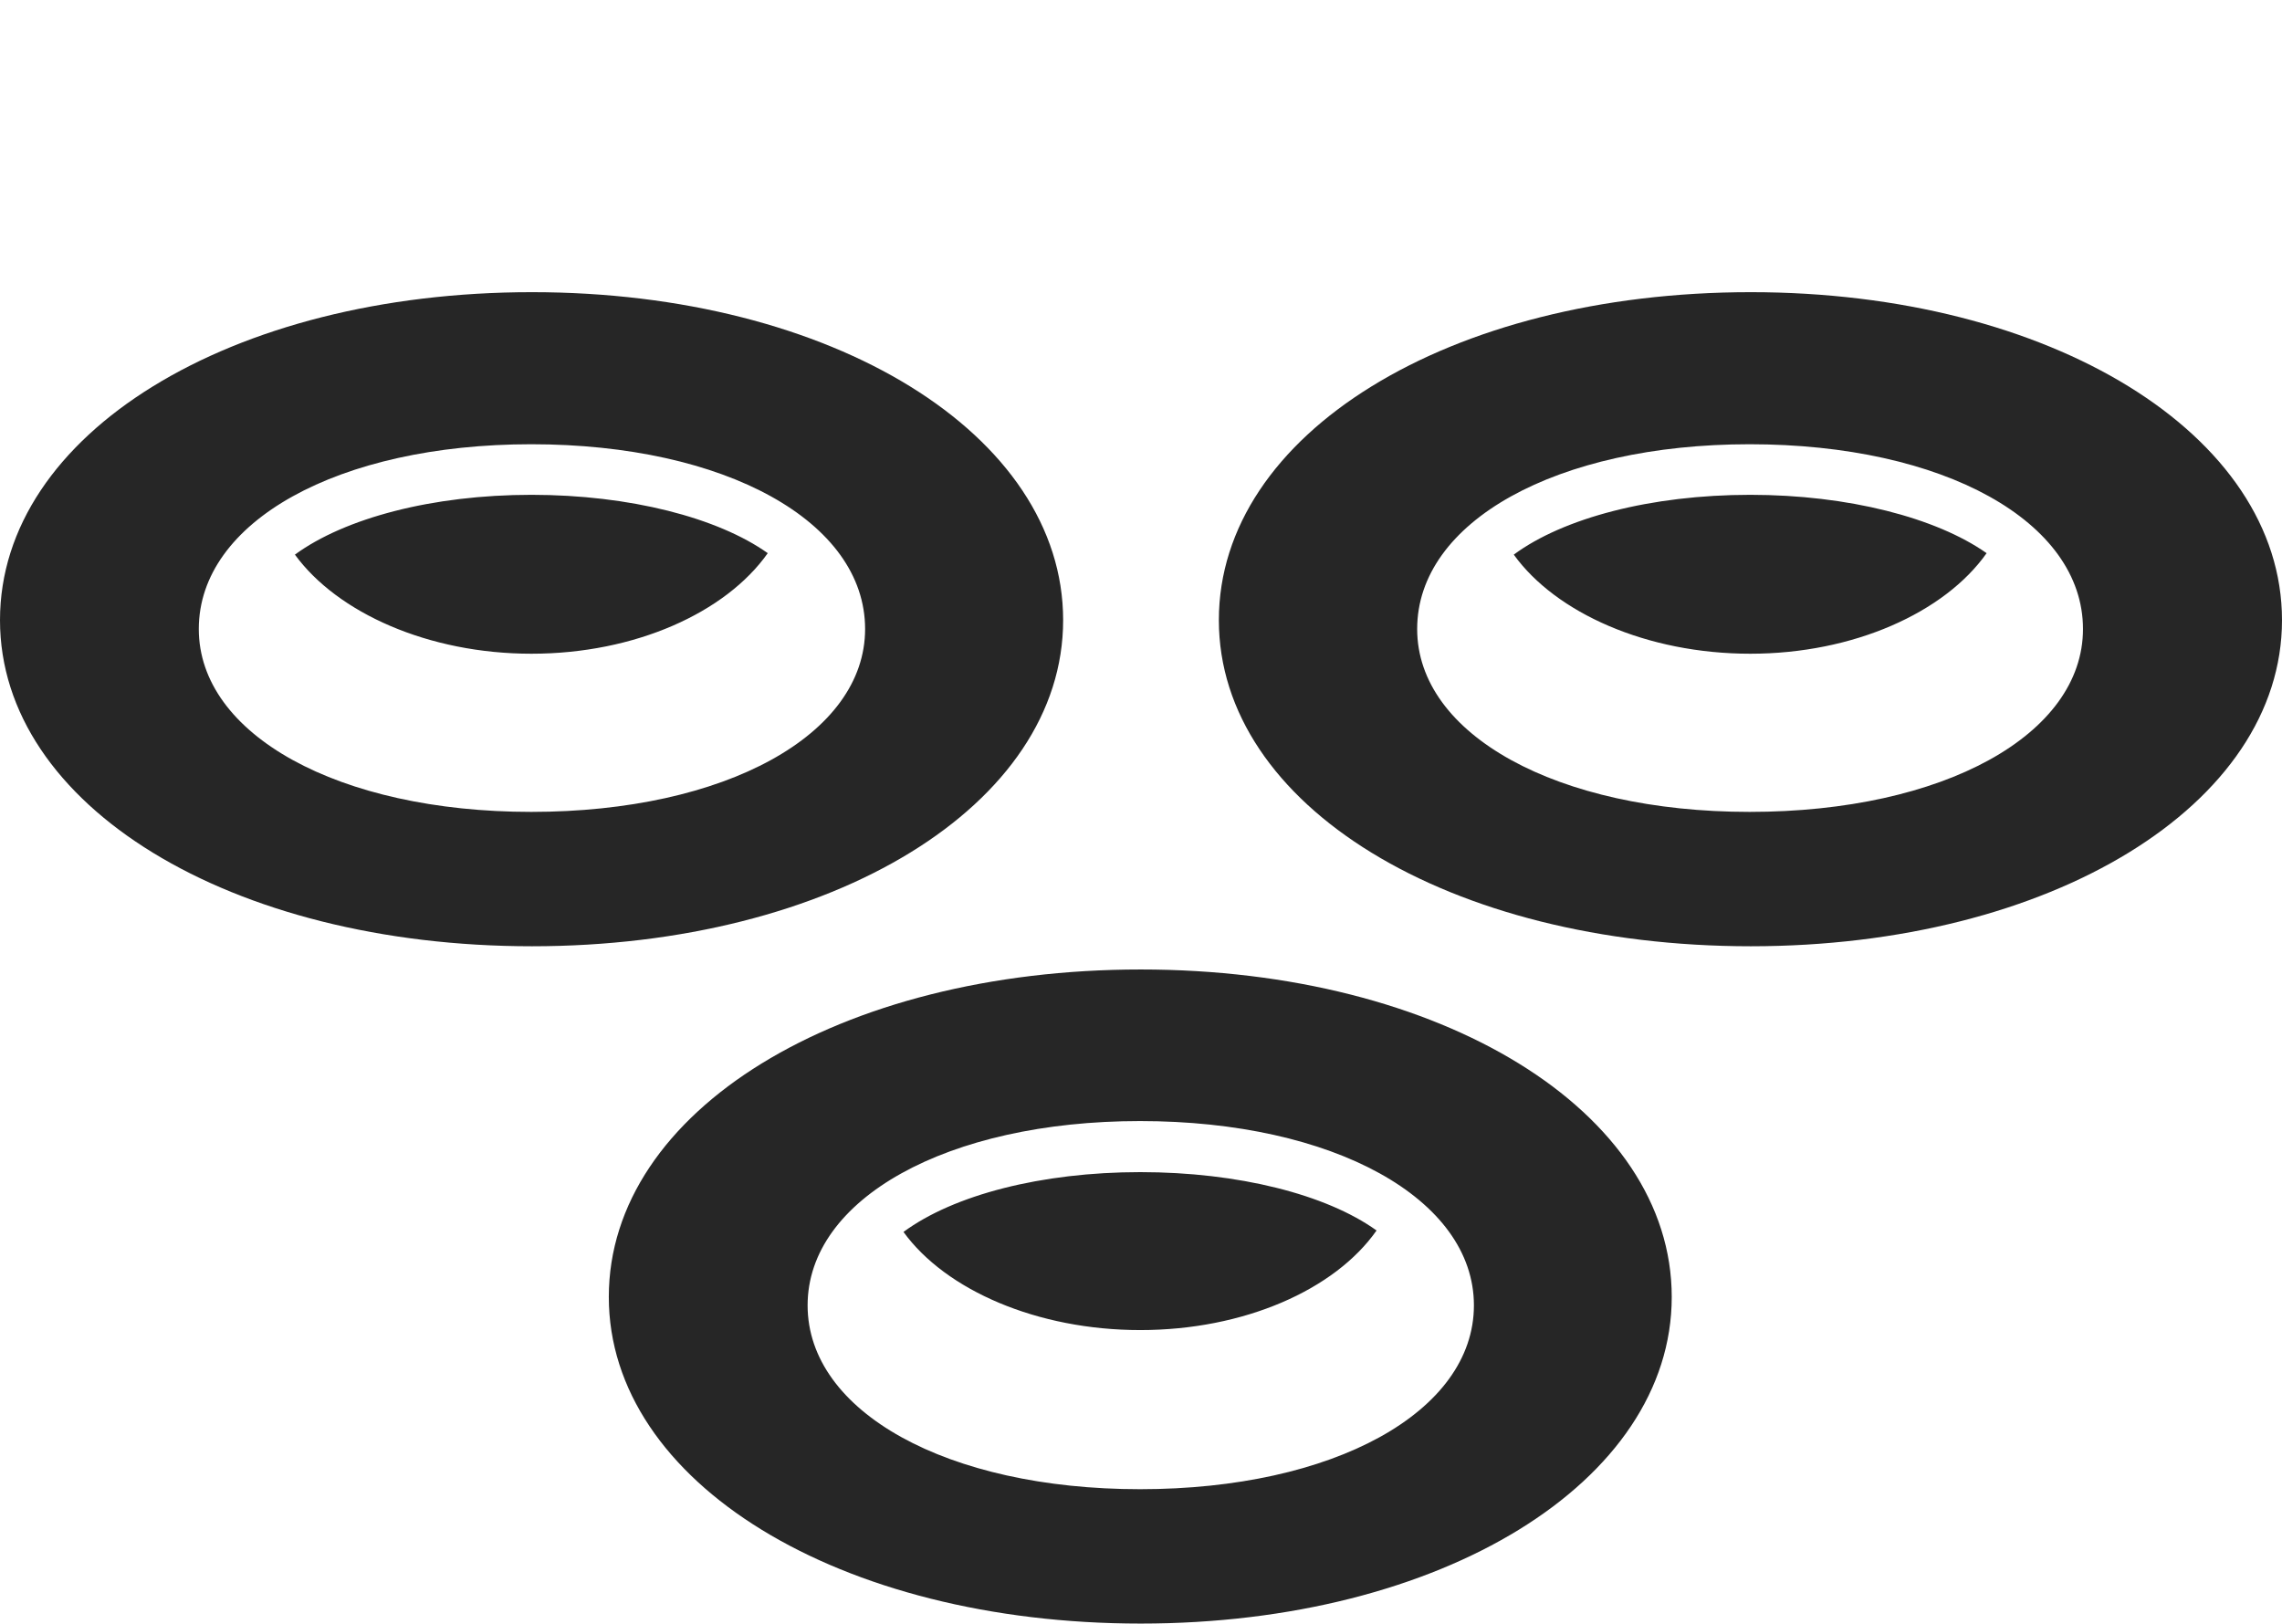 <?xml version="1.0" encoding="UTF-8"?>
<!--Generator: Apple Native CoreSVG 232.5-->
<!DOCTYPE svg
PUBLIC "-//W3C//DTD SVG 1.1//EN"
       "http://www.w3.org/Graphics/SVG/1.1/DTD/svg11.dtd">
<svg version="1.1" xmlns="http://www.w3.org/2000/svg" xmlns:xlink="http://www.w3.org/1999/xlink" width="158.433" height="112.711">
 <g>
  <rect height="112.711" opacity="0" width="158.433" x="0" y="0"/>
  <path d="M79.2 112.711C100.068 112.711 116.064 102.883 116.064 90.037C116.064 77.143 100.068 67.303 79.2 67.303C58.282 67.303 42.268 77.109 42.268 90.037C42.268 102.917 58.282 112.711 79.2 112.711ZM79.151 103.383C65.758 103.383 56.07 98.01 56.07 90.62C56.07 83.233 65.758 77.826 79.151 77.826C92.592 77.826 102.33 83.233 102.33 90.62C102.33 98.01 92.592 103.383 79.151 103.383ZM79.166 92.336C86.349 92.336 92.673 89.553 95.571 85.422C92.089 82.925 85.983 81.371 79.166 81.371C72.3 81.371 66.21 82.956 62.727 85.523C65.659 89.568 72.017 92.336 79.166 92.336Z" fill="#000000" fill-opacity="0.85"/>
  <path d="M121.554 65.691C142.355 65.691 158.433 55.897 158.433 43.051C158.433 30.156 142.355 20.283 121.554 20.283C100.603 20.283 84.622 30.123 84.622 43.051C84.622 55.93 100.603 65.691 121.554 65.691ZM121.471 56.363C108.079 56.363 98.39 50.99 98.39 43.667C98.39 36.213 108.079 30.84 121.471 30.84C134.946 30.84 144.616 36.213 144.616 43.667C144.616 50.99 134.946 56.363 121.471 56.363ZM121.52 45.383C128.669 45.383 135.008 42.533 137.925 38.402C134.424 35.939 128.304 34.351 121.52 34.351C114.602 34.351 108.53 35.969 105.097 38.503C108.013 42.548 114.337 45.383 121.52 45.383Z" fill="#000000" fill-opacity="0.85"/>
  <path d="M36.932 65.691C57.8 65.691 73.811 55.897 73.811 43.051C73.811 30.156 57.8 20.283 36.932 20.283C16.014 20.283 0 30.123 0 43.051C0 55.93 16.014 65.691 36.932 65.691ZM36.883 56.363C23.49 56.363 13.802 50.99 13.802 43.667C13.802 36.213 23.49 30.84 36.883 30.84C50.358 30.84 60.062 36.213 60.062 43.667C60.062 50.99 50.358 56.363 36.883 56.363ZM36.898 45.383C44.081 45.383 50.386 42.533 53.303 38.402C49.836 35.939 43.715 34.351 36.898 34.351C30.013 34.351 23.941 35.969 20.475 38.503C23.425 42.548 29.749 45.383 36.898 45.383Z" fill="#000000" fill-opacity="0.85"/>
 </g>
</svg>
